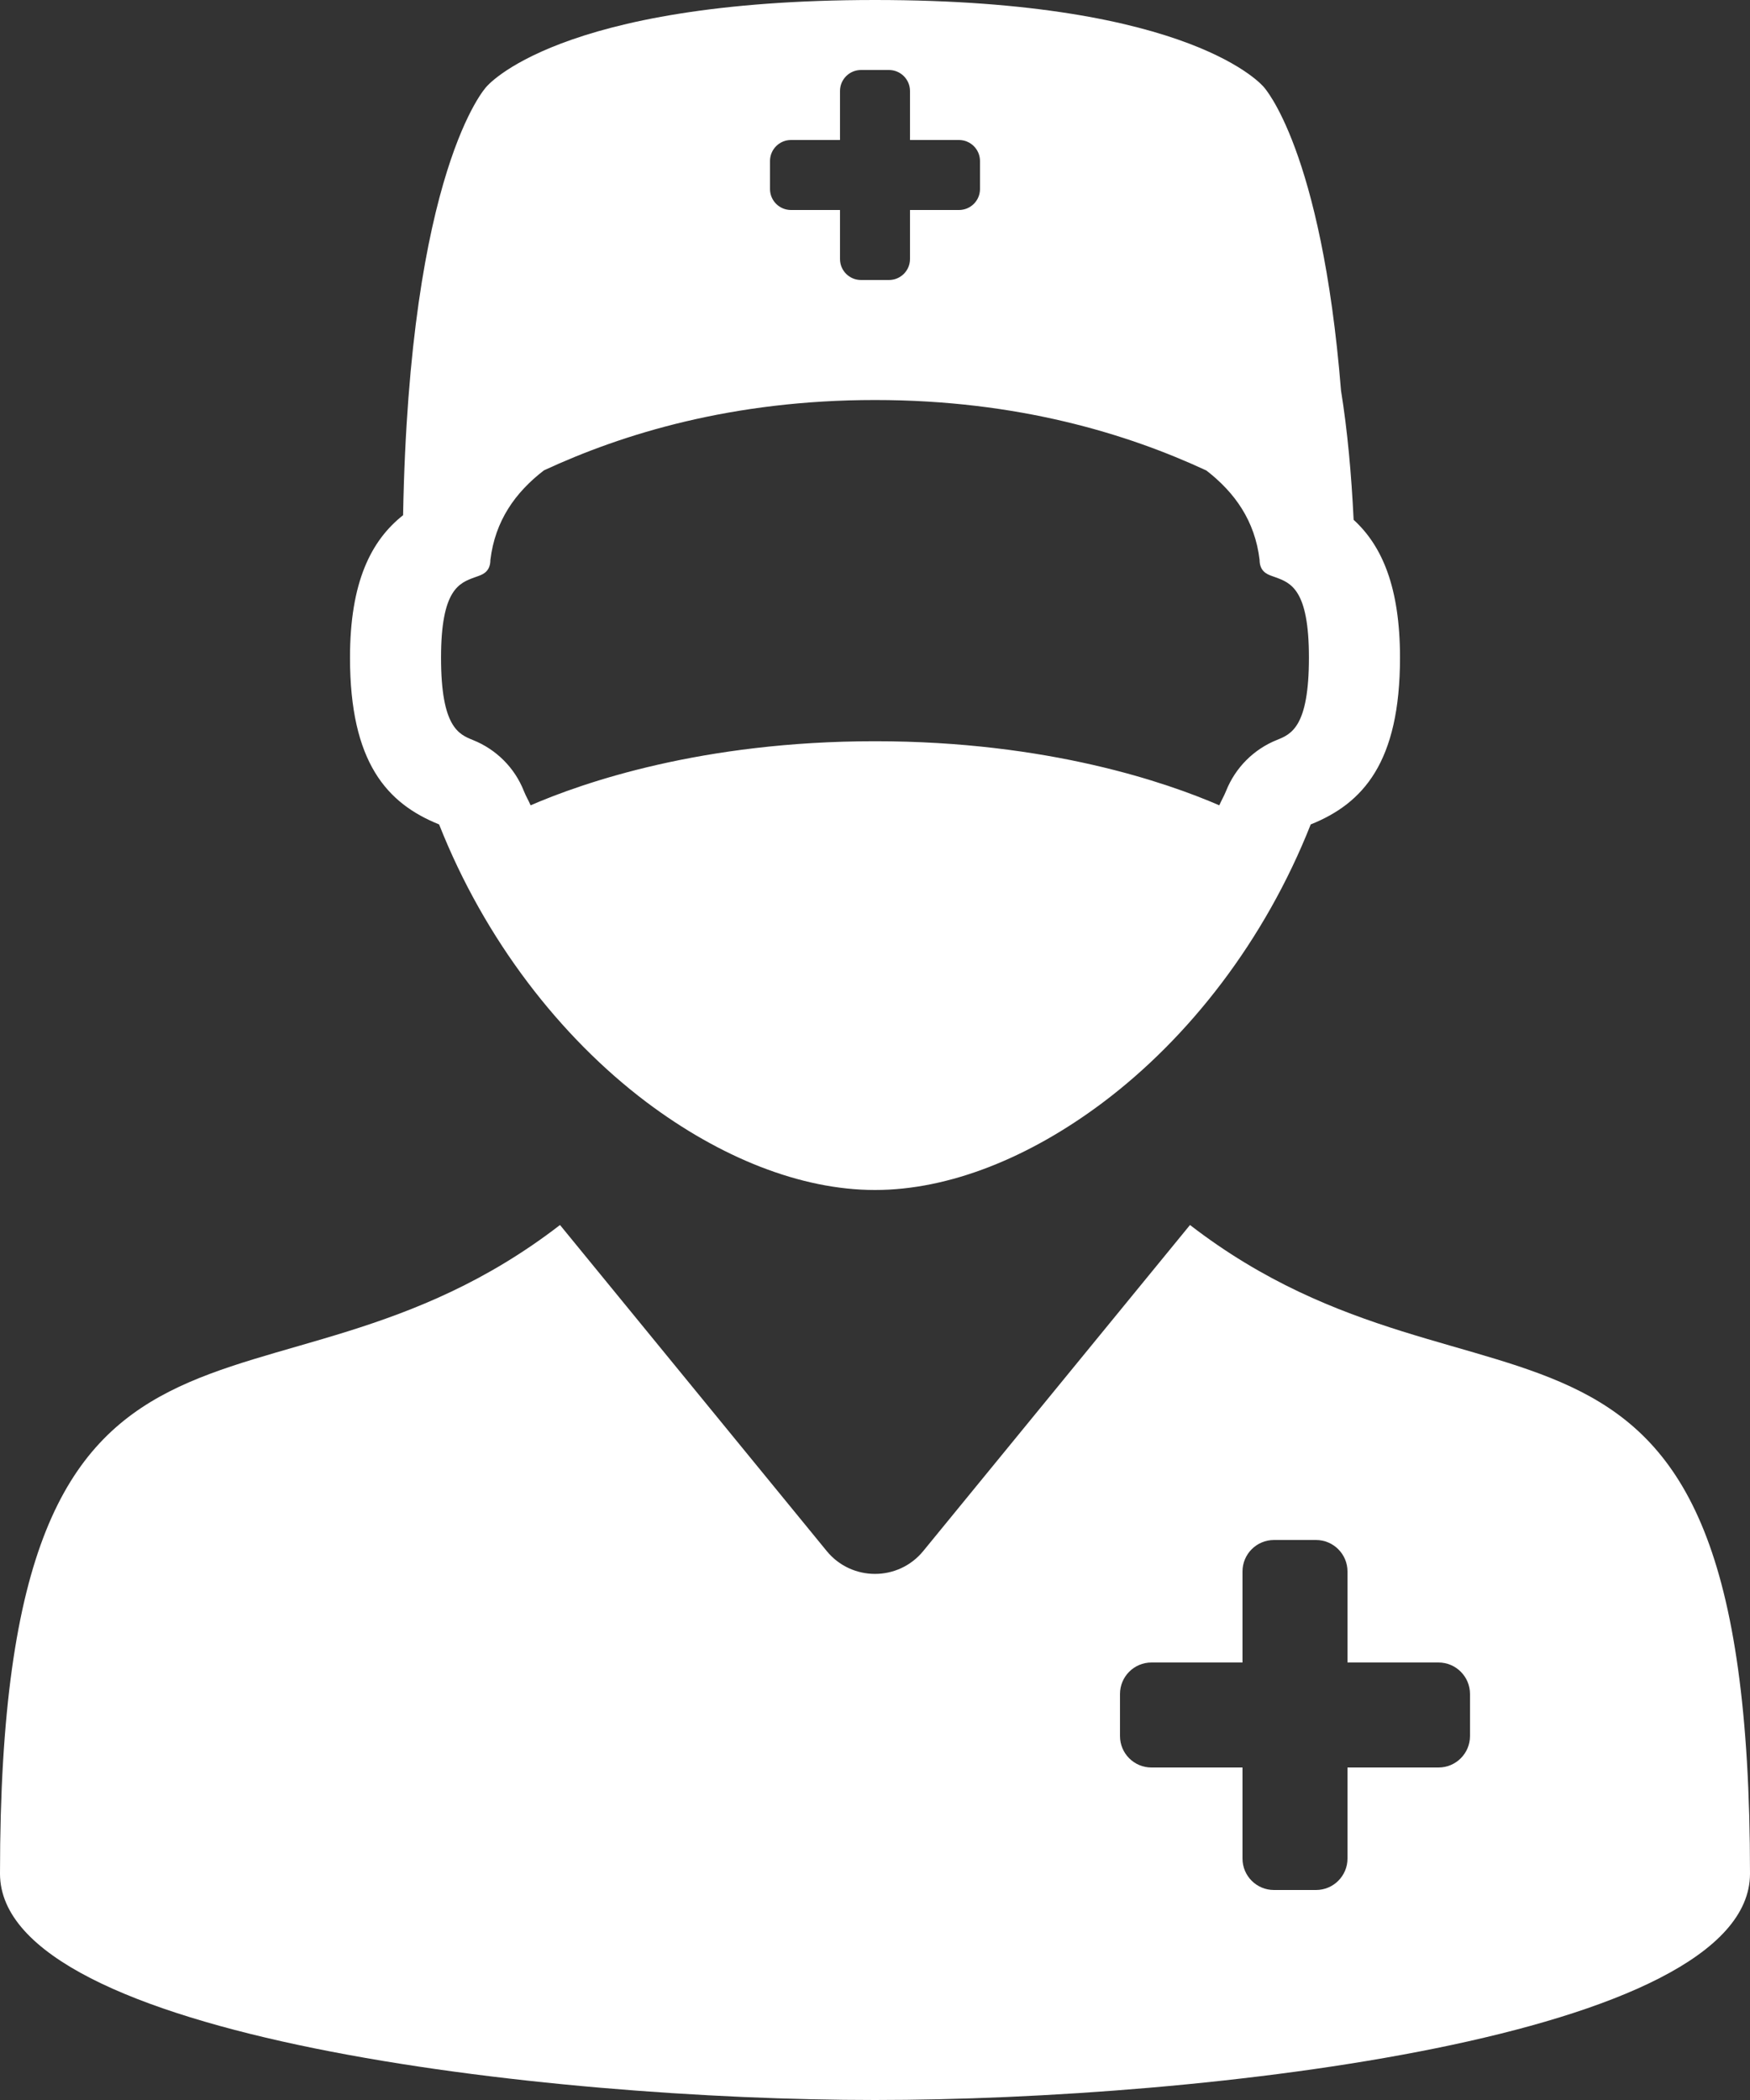 <?xml version="1.0" encoding="UTF-8" standalone="no"?>
<!DOCTYPE svg PUBLIC "-//W3C//DTD SVG 1.1//EN" "http://www.w3.org/Graphics/SVG/1.1/DTD/svg11.dtd">
<svg width="100%" height="100%" viewBox="0 0 50 60" version="1.1" xmlns="http://www.w3.org/2000/svg" xmlns:xlink="http://www.w3.org/1999/xlink" xml:space="preserve" xmlns:serif="http://www.serif.com/" style="fill-rule:evenodd;clip-rule:evenodd;stroke-linejoin:round;stroke-miterlimit:2;">
    <rect x="0" y="0" width="50" height="60" fill="#333333" stroke="none"/>
    <g transform="matrix(1,0,0,1,-1259,-1050)">
        <g transform="matrix(1,0,0,1,108,-740)">
            <g id="iStock-1276596437" transform="matrix(1,0,0,1,1120,1772)">
                <path d="M65,53L57.378,62.316C56.666,63.186 55.334,63.186 54.621,62.316L47,53C38.568,59.511 31,53 31,71.532C31,76.219 46.625,78 56,78C65.375,78 81,76.219 81,71.532C81,53 73.431,59.511 65,53ZM73,67.601C73,68.098 72.597,68.5 72.1,68.5L69.5,68.5L69.5,71.101C69.5,71.598 69.097,72 68.6,72L67.399,72C66.902,72 66.5,71.598 66.5,71.101L66.5,68.5L63.899,68.5C63.402,68.5 63,68.098 63,67.601L63,66.4C63,65.903 63.402,65.5 63.899,65.5L66.5,65.5L66.5,62.9C66.5,62.403 66.902,62 67.399,62L68.6,62C69.097,62 69.5,62.403 69.5,62.9L69.5,65.5L72.1,65.5C72.597,65.5 73,65.903 73,66.4L73,67.601ZM43.546,41.555C44.847,44.852 47.007,47.629 49.464,49.485C51.566,51.067 53.871,52 56,52C58.117,52 60.406,51.079 62.5,49.508C64.972,47.653 67.14,44.868 68.449,41.555C69.941,40.957 71,39.786 71,36.79C71,34.774 70.484,33.59 69.675,32.852C69.611,31.54 69.5,30.311 69.315,29.161C68.758,22.257 67.109,20.488 67.109,20.488C67.109,20.488 65.107,18 56,18C46.892,18 44.89,20.488 44.89,20.488C44.89,20.488 42.696,22.839 42.517,32.72C41.604,33.441 41,34.63 41,36.79C41,39.786 42.058,40.957 43.546,41.555ZM44.57,34.493L44.679,34.454C44.804,34.407 45.011,34.322 45.011,33.997C45.147,32.878 45.721,32.07 46.541,31.439C48.786,30.397 51.918,29.429 56,29.429C60.086,29.429 63.223,30.4 65.468,31.443C66.282,32.074 66.854,32.879 66.988,33.993C66.988,34.318 67.195,34.403 67.32,34.45L67.429,34.489C67.882,34.653 68.398,34.84 68.398,36.79C68.398,38.774 67.89,38.977 67.484,39.141C66.82,39.407 66.296,39.934 66.031,40.598C65.975,40.74 65.897,40.869 65.837,41.009C64.352,40.366 60.952,39.178 56,39.178C51.046,39.178 47.645,40.366 46.16,41.009C46.102,40.871 46.023,40.743 45.968,40.602C45.707,39.938 45.179,39.411 44.515,39.145C44.109,38.981 43.601,38.778 43.601,36.793C43.601,34.844 44.117,34.657 44.57,34.493ZM53,22.601C53,22.269 53.268,22 53.6,22L55,22L55,20.601C55,20.269 55.268,20 55.6,20L56.399,20C56.731,20 57,20.269 57,20.601L57,22L58.399,22C58.731,22 59,22.269 59,22.601L59,23.4C59,23.732 58.731,24 58.399,24L57,24L57,25.4C57,25.732 56.731,26 56.399,26L55.6,26C55.268,26 55,25.732 55,25.4L55,24L53.6,24C53.268,24 53,23.732 53,23.4L53,22.601Z" style="fill:white;fill-rule:nonzero;"/>
            </g>
        </g>
    </g>
</svg>
